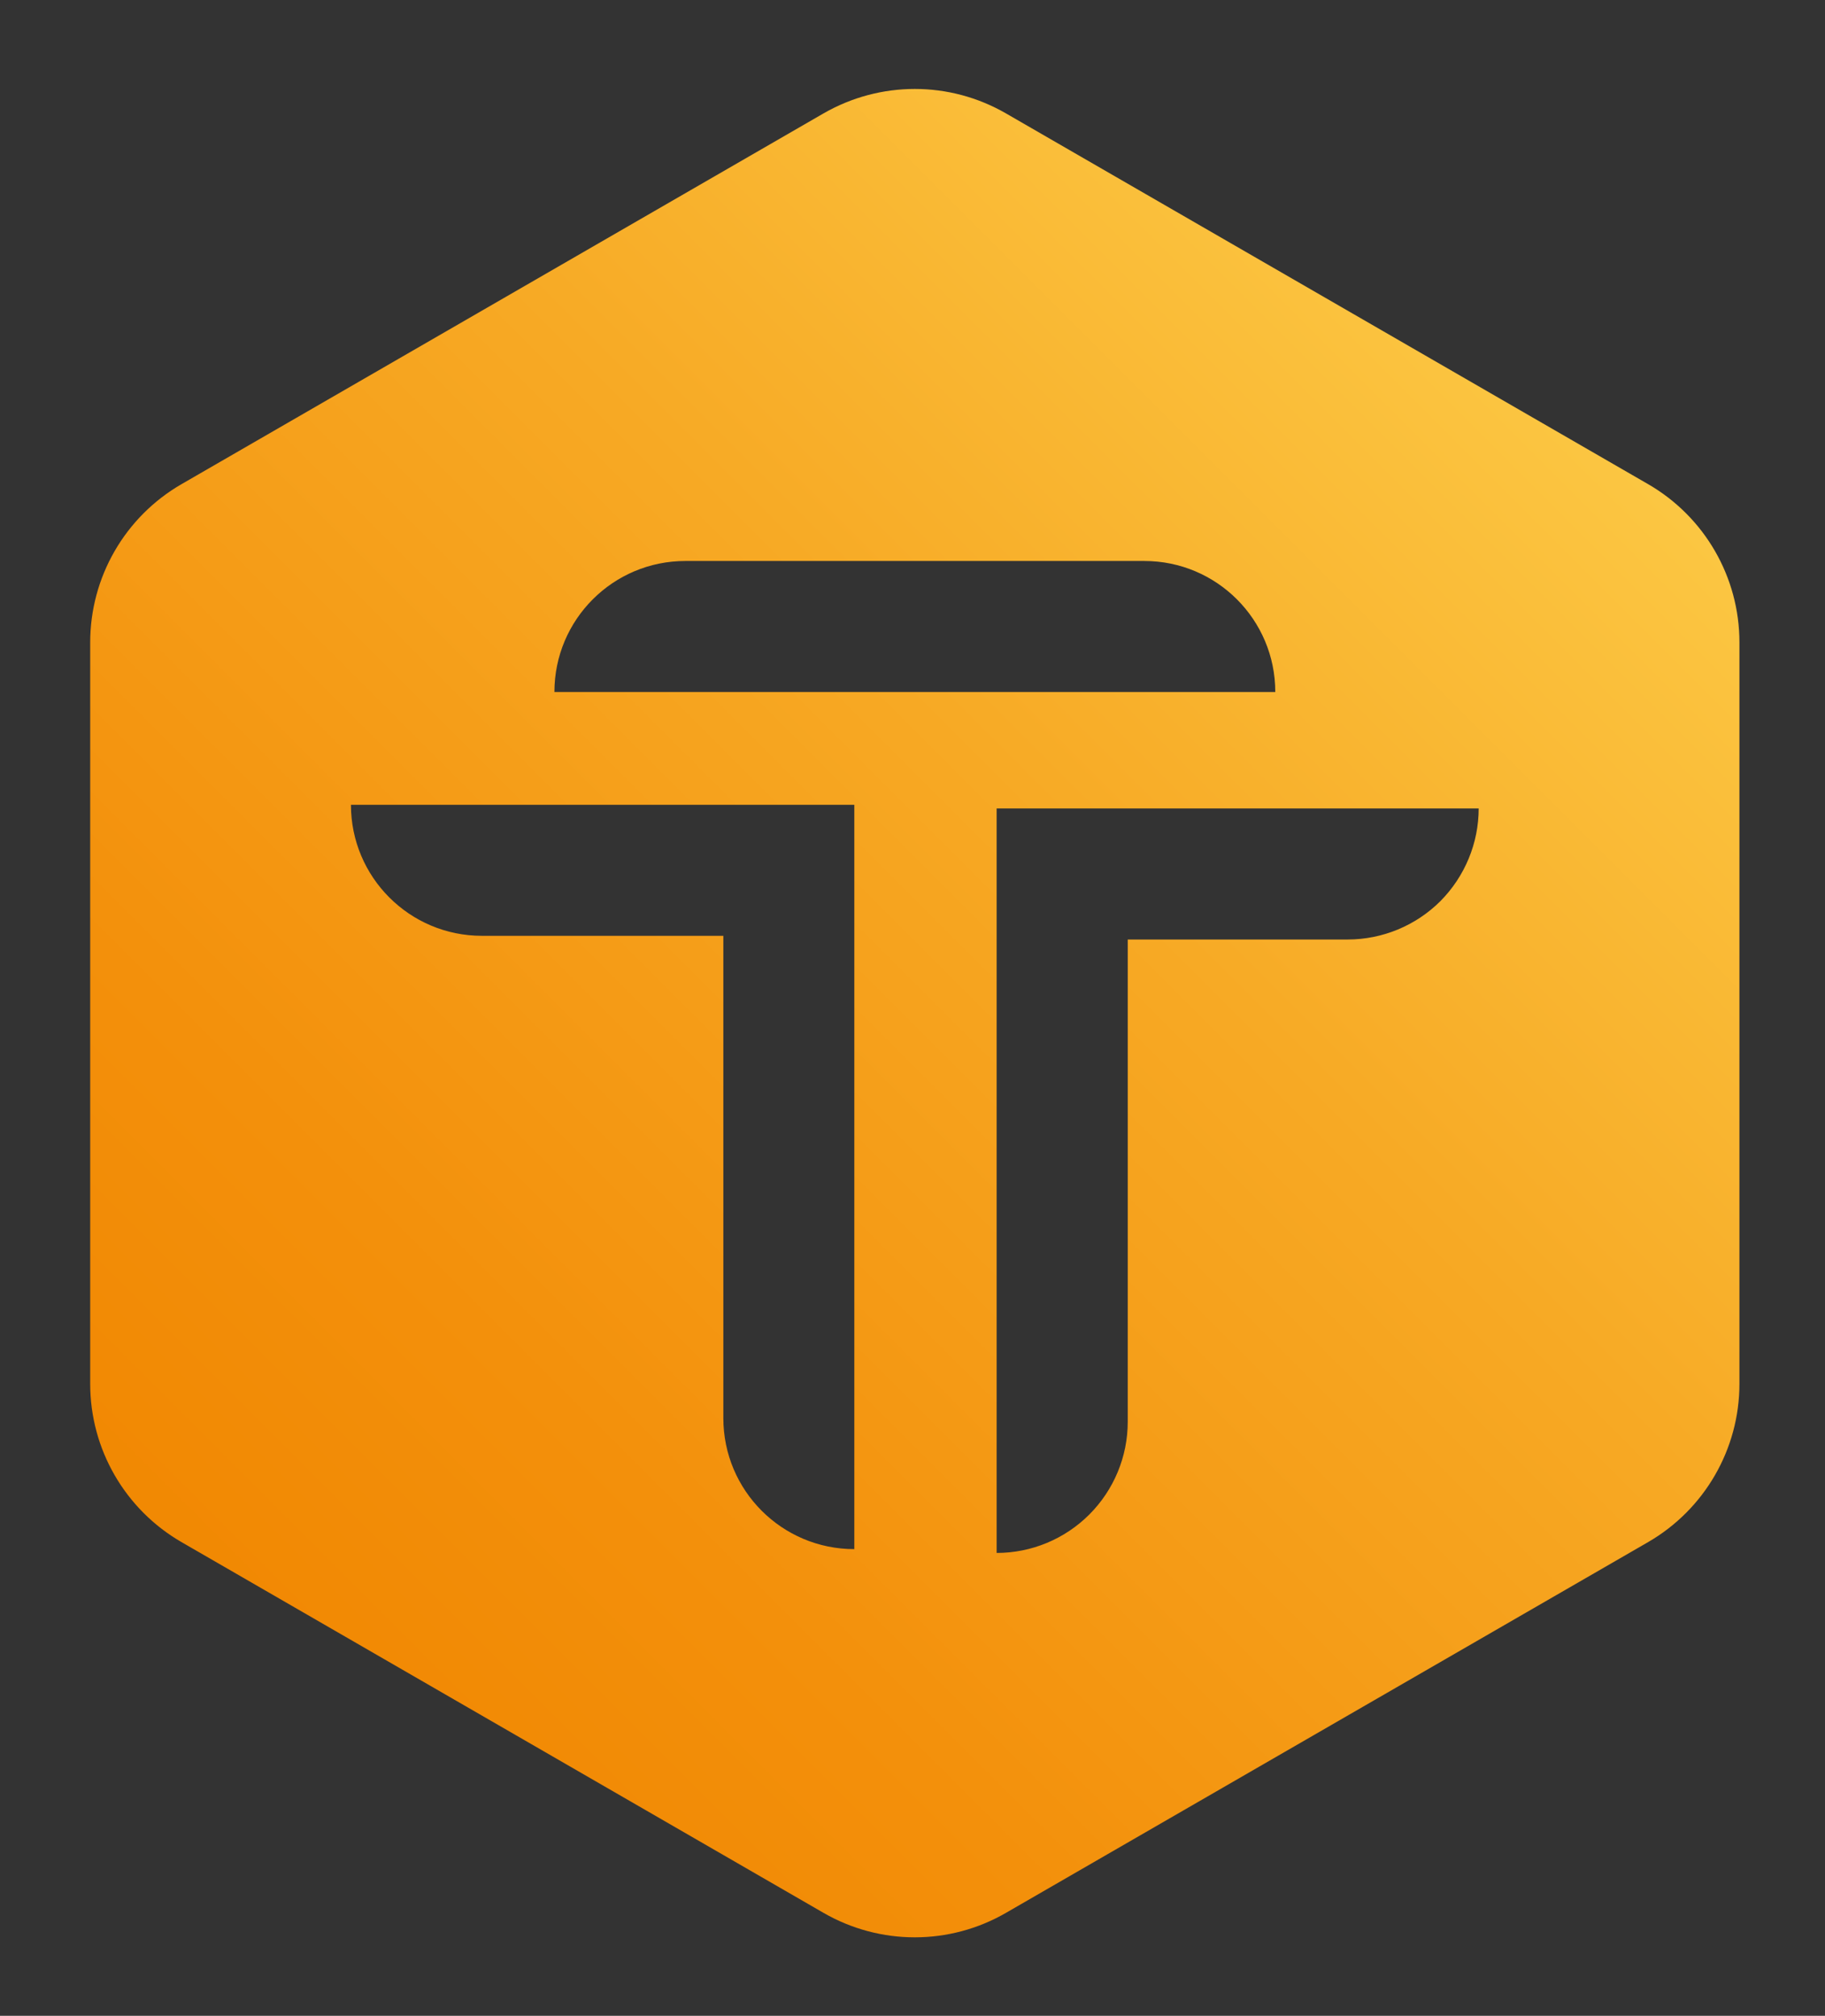 <?xml version="1.0" ?>
<svg xmlns="http://www.w3.org/2000/svg" xmlns:xlink="http://www.w3.org/1999/xlink" viewBox="0 0 272.13 300.51">
	<rect x="0" y="0" width="272.13" height="300.51" fill="#333333" stroke="none"/>
	<style/>
	<defs>
		<path id="SVGID_16_" d="M 148.61,439.39 L 220.49,439.39 C 220.49,444.56 218.43,449.53 214.78,453.21 A 19.612,19.612 0.0 0,1 200.96,458.93 L 168.16,458.93 L 168.16,530.83 C 168.16,536.02 166.09,540.99 162.43,544.65 A 19.551,19.551 0.0 0,1 148.61,550.38 L 148.61,439.39 L 148.61,439.39 M 52.33,438.85 L 127.39,438.85 L 127.39,549.81 C 116.6,549.81 107.86,541.07 107.86,530.28 L 107.86,458.38 L 71.86,458.38 C 61.06,458.38 52.33,449.62 52.33,438.85 M 102.2,402.5 L 170.63,402.5 C 181.42,402.5 190.16,411.24 190.16,422.03 L 82.67,422.03 C 82.67,411.24 91.41,402.5 102.2,402.5 M 122.79,335.79 L 27.06,391.06 A 27.238,27.238 0.0 0,0 13.45,414.64 L 13.45,525.19 C 13.45,534.92 18.64,543.9 27.06,548.77 L 122.79,604.04 C 131.23,608.91 141.59,608.91 150.01,604.04 L 245.76,548.77 C 254.18,543.89 259.37,534.91 259.37,525.19 L 259.37,414.64 C 259.37,404.91 254.18,395.93 245.76,391.06 L 150.01,335.79 C 145.8,333.36 141.11,332.14 136.41,332.14 C 131.71,332.13 127.01,333.35 122.79,335.79"/>
	</defs>
	<use style="overflow:visible;fill:#fff" xlink:href="#SVGID_16_"/>
	<clipPath id="SVGID_2_">
		<use style="overflow:visible" xlink:href="#SVGID_16_"/>
	</clipPath>
	<path d="M -48.39,285.72 L 321.21,285.72 L 321.21,655.32 L -48.39,655.32 L -48.39,285.72" style="clip-path:url(#SVGID_2_);fill:#fff" transform="rotate(-45.001 136.407 470.525)"/>
	<g>
		<defs>
			<path id="SVGID_18_" d="M 148.61,120.52 L 220.49,120.52 C 220.49,125.69 218.43,130.66 214.78,134.34 A 19.612,19.612 0.0 0,1 200.96,140.06 L 168.16,140.06 L 168.16,211.96 C 168.16,217.15 166.09,222.12 162.43,225.78 A 19.551,19.551 0.0 0,1 148.61,231.51 L 148.61,120.52 L 148.61,120.52 M 52.33,119.98 L 127.39,119.98 L 127.39,230.94 C 116.6,230.94 107.86,222.2 107.86,211.41 L 107.86,139.51 L 71.86,139.51 C 61.06,139.51 52.33,130.75 52.33,119.98 M 102.2,83.63 L 170.63,83.63 C 181.42,83.63 190.16,92.37 190.16,103.16 L 82.67,103.16 C 82.67,92.37 91.41,83.63 102.2,83.63 M 122.79,16.91 L 27.06,72.18 A 27.238,27.238 0.0 0,0 13.45,95.76 L 13.45,206.31 C 13.45,216.04 18.64,225.02 27.06,229.89 L 122.79,285.16 C 131.23,290.03 141.59,290.03 150.01,285.16 L 245.76,229.89 C 254.18,225.01 259.37,216.03 259.37,206.31 L 259.37,95.76 C 259.37,86.03 254.18,77.05 245.76,72.18 L 150.01,16.91 C 145.8,14.48 141.11,13.26 136.41,13.26 C 131.71,13.26 127.01,14.48 122.79,16.91"/>
		</defs>
		<clipPath id="SVGID_4_">
			<use style="overflow:visible" xlink:href="#SVGID_18_"/>
		</clipPath>
		<linearGradient id="SVGID_6_" x1="-796.529" x2="-794.258" y1="1981.469" y2="1981.469" gradientTransform="scale(129.684 -129.684) rotate(45 1996.076 1951.567)" gradientUnits="userSpaceOnUse">
			<stop offset="0" style="stop-color:#f18701"/>
			<stop offset=".225" style="stop-color:#f3900b"/>
			<stop offset=".603" style="stop-color:#f7a924"/>
			<stop offset=".994" style="stop-color:#fcca46"/>
			<stop offset="1" style="stop-color:#fcca46"/>
		</linearGradient>
		<path d="M -124.94,151.65 L 136.41,-109.7 L 397.76,151.65 L 136.41,413.0 L -124.94,151.65" style="clip-path:url(#SVGID_4_);fill:url(#SVGID_6_)"/>
	</g>
</svg>